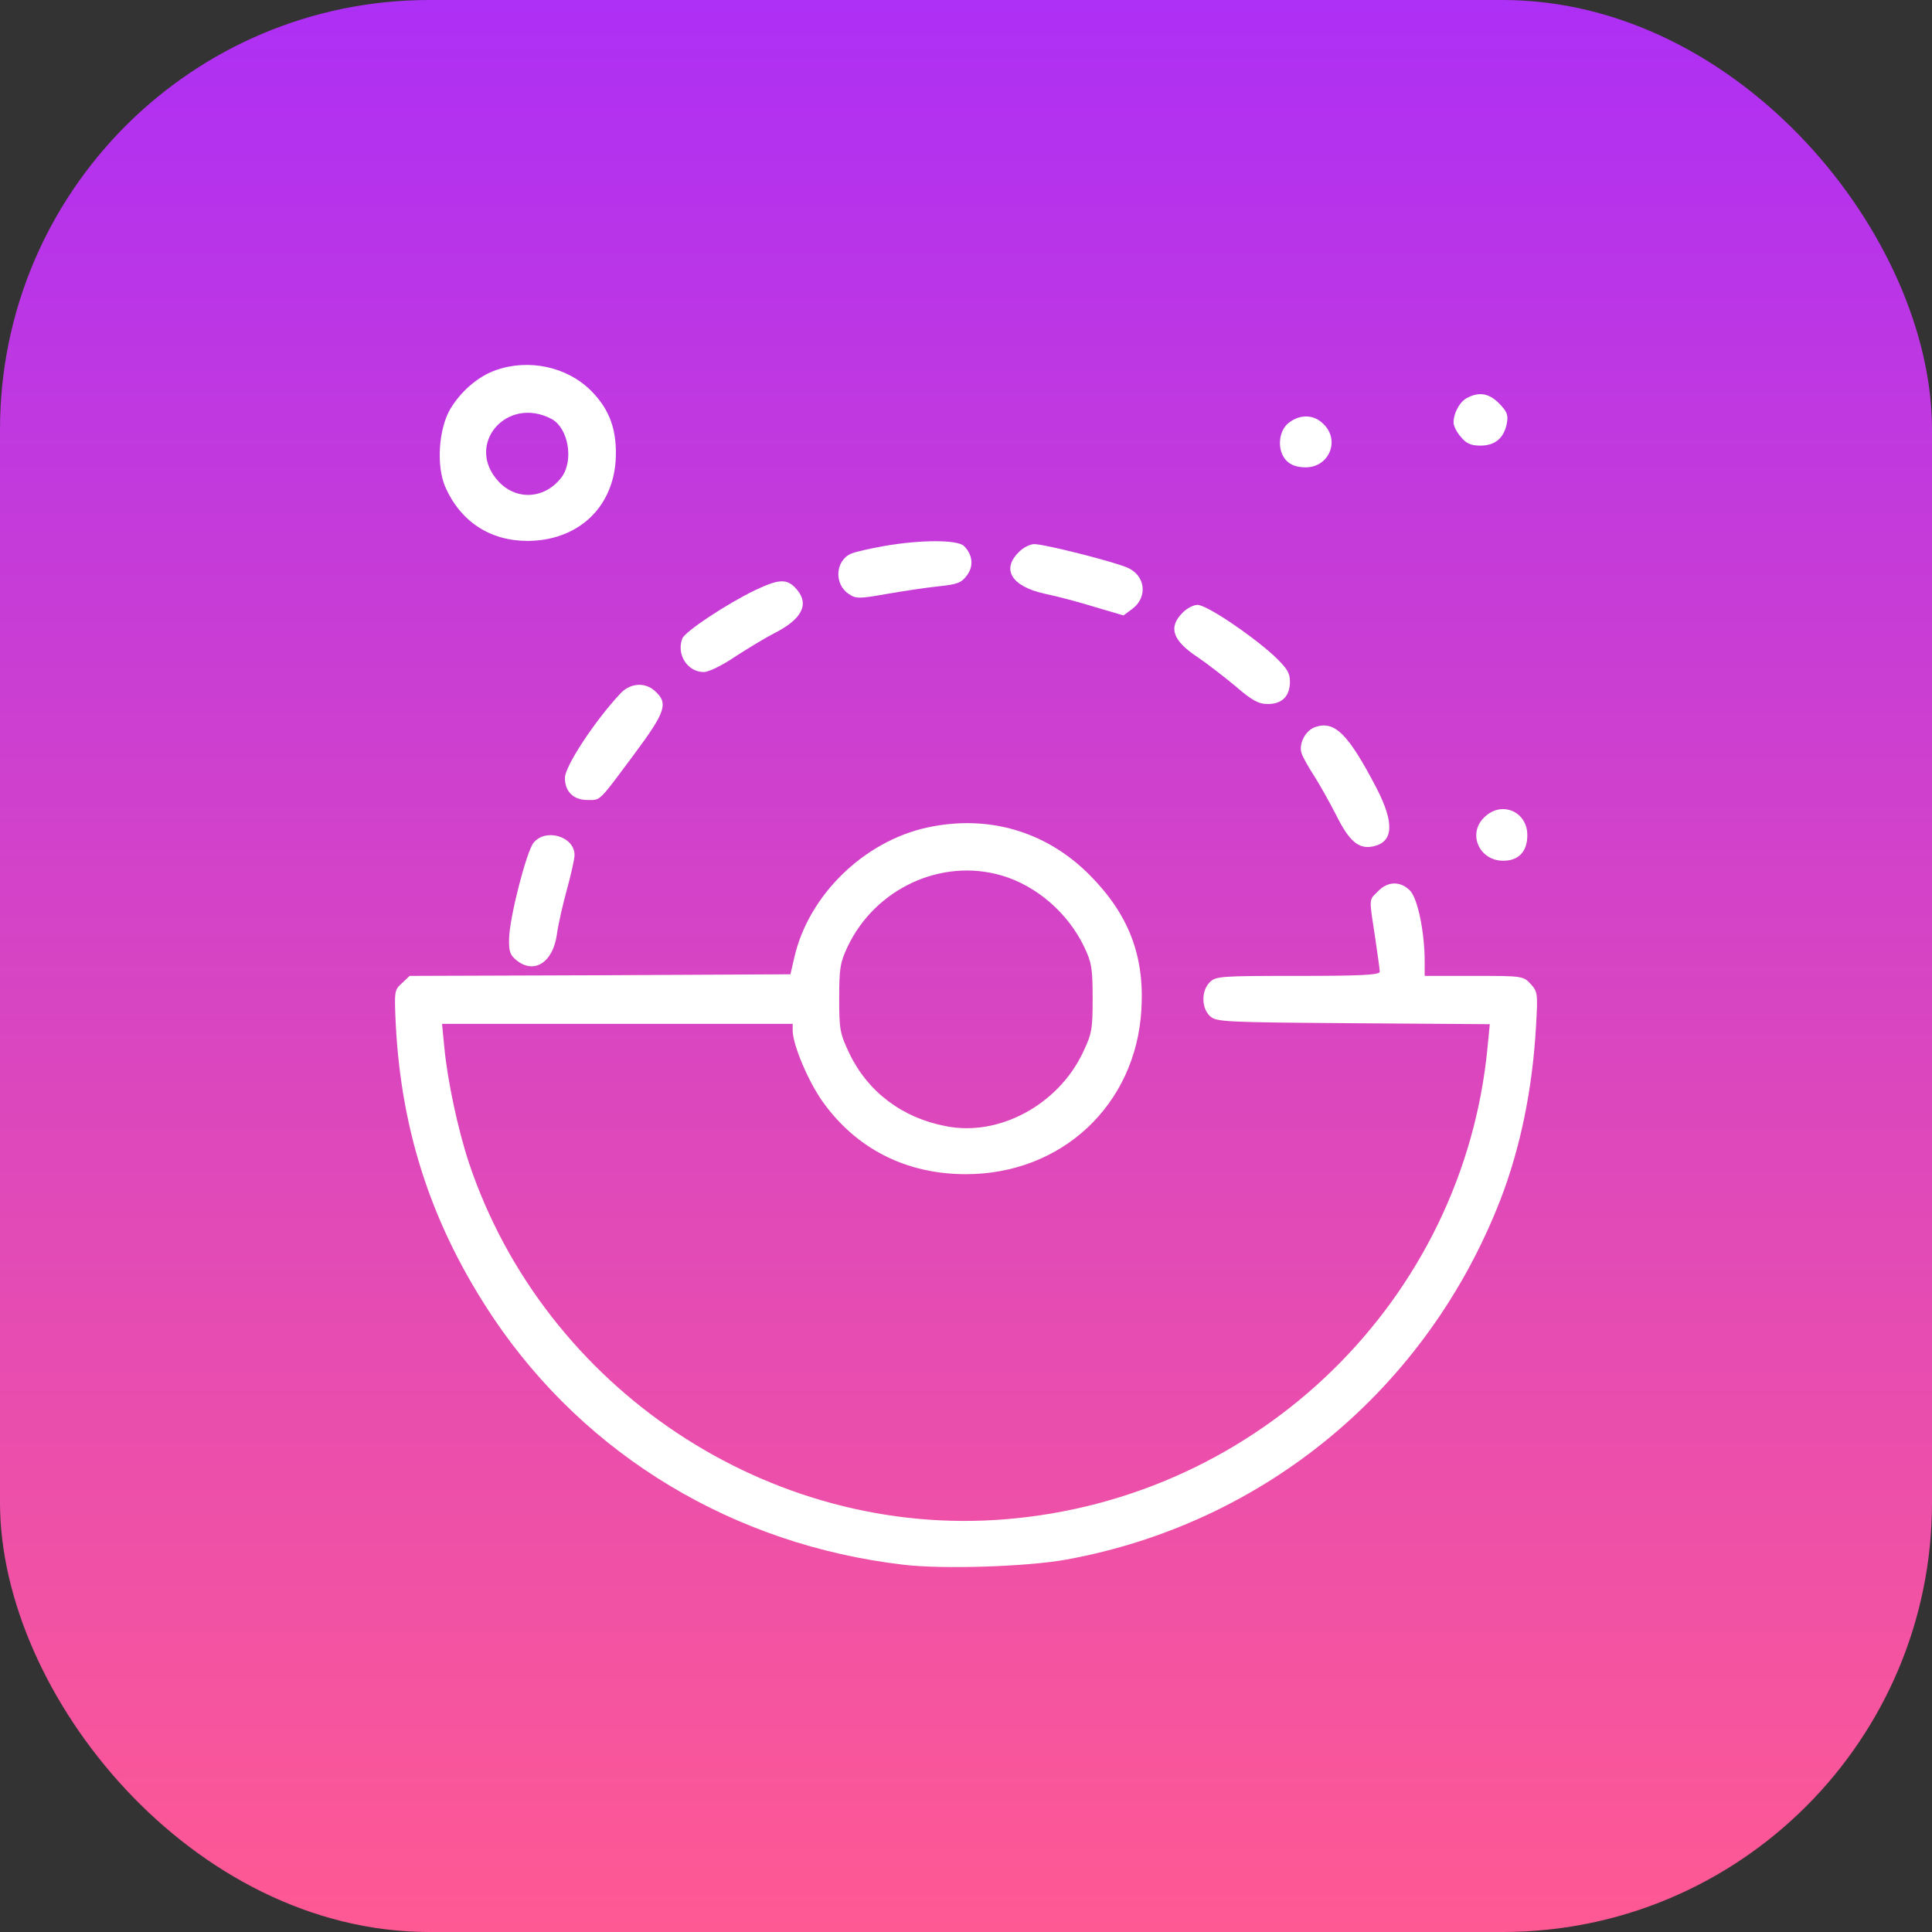 <svg width="90" height="90" viewBox="0 0 90 90" fill="none" xmlns="http://www.w3.org/2000/svg">
<rect x="0" y="0" width="90" height="90" fill="#333333" stroke="none"/>
<rect width="90" height="90" rx="20" fill="url(#paint0_linear_43_33)"/>
<path fill-rule="evenodd" clip-rule="evenodd" d="M20.98 19.045C21.473 18.225 22.28 17.525 23.102 17.242C24.627 16.705 26.405 17.078 27.526 18.195C28.422 19.089 28.766 20.087 28.677 21.488C28.512 23.708 26.883 25.183 24.582 25.198C22.833 25.198 21.458 24.304 20.741 22.68C20.322 21.712 20.427 19.983 20.98 19.045ZM26.181 22.203C26.734 21.413 26.465 19.939 25.703 19.521C23.595 18.404 21.623 20.728 23.237 22.442C24.088 23.35 25.433 23.231 26.181 22.203Z" fill="white"/>
<path d="M67.712 19.685C67.712 19.238 68.011 18.687 68.37 18.523C68.923 18.24 69.371 18.329 69.834 18.791C70.208 19.179 70.268 19.328 70.193 19.73C70.058 20.415 69.64 20.758 68.967 20.758C68.534 20.758 68.31 20.669 68.056 20.356C67.862 20.147 67.712 19.834 67.712 19.685Z" fill="white"/>
<path d="M60.03 19.7C59.537 20.087 59.477 21.011 59.941 21.473C60.135 21.667 60.434 21.771 60.822 21.771C61.913 21.771 62.437 20.52 61.659 19.76C61.211 19.298 60.568 19.283 60.03 19.7Z" fill="white"/>
<path d="M39.646 25.794C39.84 25.704 40.528 25.555 41.185 25.436C42.889 25.138 44.608 25.138 44.907 25.436C45.31 25.838 45.37 26.375 45.041 26.807C44.787 27.15 44.593 27.224 43.711 27.314C43.143 27.373 42.052 27.537 41.29 27.671C40.02 27.895 39.87 27.895 39.541 27.671C38.839 27.209 38.914 26.107 39.646 25.794Z" fill="white"/>
<path d="M47.462 25.719C46.64 26.524 47.118 27.314 48.658 27.656C49.24 27.775 50.302 28.058 51.019 28.282L52.334 28.669L52.738 28.371C53.485 27.82 53.365 26.792 52.498 26.434C51.781 26.137 48.658 25.347 48.179 25.347C47.985 25.347 47.656 25.511 47.462 25.719Z" fill="white"/>
<path d="M31.785 29.742C31.92 29.414 33.847 28.133 35.178 27.492C36.313 26.956 36.672 26.941 37.12 27.462C37.718 28.163 37.344 28.863 36.029 29.519C35.656 29.712 34.864 30.189 34.266 30.576C33.653 30.994 33.011 31.306 32.786 31.306C32.024 31.306 31.501 30.487 31.785 29.742Z" fill="white"/>
<path d="M55.084 28.55C54.411 29.221 54.621 29.846 55.801 30.621C56.22 30.904 57.012 31.515 57.55 31.962C58.327 32.633 58.626 32.796 59.059 32.796C59.732 32.796 60.09 32.424 60.09 31.753C60.09 31.336 59.956 31.128 59.313 30.517C58.222 29.534 56.205 28.178 55.786 28.178C55.592 28.178 55.278 28.342 55.084 28.55Z" fill="white"/>
<path d="M26.315 36.238C26.315 35.702 27.69 33.601 28.901 32.305C29.349 31.828 30.007 31.768 30.47 32.156C31.157 32.752 31.038 33.124 29.498 35.195L29.255 35.522C28.24 36.885 28.015 37.187 27.735 37.251C27.655 37.269 27.571 37.268 27.463 37.267C27.431 37.267 27.398 37.266 27.361 37.266C26.719 37.266 26.315 36.879 26.315 36.238Z" fill="white"/>
<path d="M61.271 33.869C60.822 34.018 60.494 34.629 60.628 35.076C60.673 35.24 60.942 35.717 61.211 36.134C61.48 36.551 61.943 37.385 62.242 37.966C62.855 39.203 63.303 39.575 63.976 39.426C64.917 39.218 64.962 38.339 64.125 36.715C62.81 34.197 62.182 33.556 61.271 33.869Z" fill="white"/>
<path d="M70.028 40.097C68.908 40.097 68.355 38.845 69.132 38.086C69.924 37.281 71.149 37.788 71.149 38.905C71.149 39.665 70.746 40.097 70.028 40.097Z" fill="white"/>
<path fill-rule="evenodd" clip-rule="evenodd" d="M43.203 38.547C40.244 39.188 37.658 41.706 37.001 44.611L36.822 45.386L27.959 45.431L19.082 45.461L18.724 45.803C18.365 46.116 18.365 46.176 18.439 47.77C18.709 52.836 20.173 57.201 22.998 61.417C27.317 67.824 34.191 71.966 42.082 72.89C43.92 73.113 47.88 72.979 49.674 72.651C58.91 70.968 66.472 64.695 69.894 55.89C70.821 53.491 71.388 50.75 71.553 47.815C71.643 46.265 71.628 46.191 71.299 45.833C70.955 45.461 70.895 45.461 68.654 45.461H66.367V44.79C66.367 43.419 66.038 41.84 65.68 41.482C65.231 41.035 64.648 41.05 64.2 41.512C64.166 41.546 64.135 41.576 64.107 41.603C64.02 41.687 63.957 41.748 63.915 41.821C63.804 42.016 63.848 42.299 64.008 43.339C64.022 43.425 64.036 43.516 64.051 43.613C64.17 44.417 64.275 45.177 64.275 45.267C64.275 45.416 63.408 45.461 60.464 45.461C56.847 45.461 56.638 45.475 56.354 45.758C55.951 46.161 55.966 46.965 56.369 47.338C56.668 47.606 57.027 47.621 63.035 47.666L69.401 47.71L69.296 48.783C68.175 60.523 58.671 69.82 46.819 70.774C35.85 71.668 25.374 64.695 21.847 54.176C21.339 52.642 20.846 50.362 20.696 48.768L20.592 47.695H36.926V48.023C36.941 48.694 37.658 50.392 38.331 51.331C39.9 53.521 42.217 54.698 44.996 54.698C49.465 54.698 52.917 51.465 53.171 47.025C53.32 44.507 52.573 42.585 50.75 40.752C48.732 38.726 46.042 37.936 43.203 38.547ZM46.655 40.782C48.284 41.259 49.749 42.525 50.511 44.12C50.855 44.835 50.899 45.133 50.899 46.503C50.899 47.949 50.87 48.142 50.436 49.051C49.285 51.465 46.535 52.955 44.07 52.463C42.022 52.076 40.423 50.854 39.571 49.081C39.123 48.142 39.093 47.949 39.093 46.503C39.093 45.118 39.138 44.835 39.482 44.105C40.767 41.393 43.846 39.963 46.655 40.782Z" fill="white"/>
<path d="M23.715 43.718C23.745 42.69 24.522 39.695 24.851 39.263C25.419 38.562 26.764 38.965 26.764 39.829C26.764 40.023 26.599 40.738 26.405 41.453C26.211 42.153 26.002 43.077 25.942 43.524C25.762 44.835 24.881 45.401 24.059 44.731C23.76 44.492 23.7 44.313 23.715 43.718Z" fill="white"/>
<defs>
<linearGradient id="paint0_linear_43_33" x1="45" y1="0" x2="45" y2="90" gradientUnits="userSpaceOnUse">
<stop stop-color="#AE2FF5"/>
<stop offset="1" stop-color="#FF5993"/>
</linearGradient>
</defs>
</svg>
